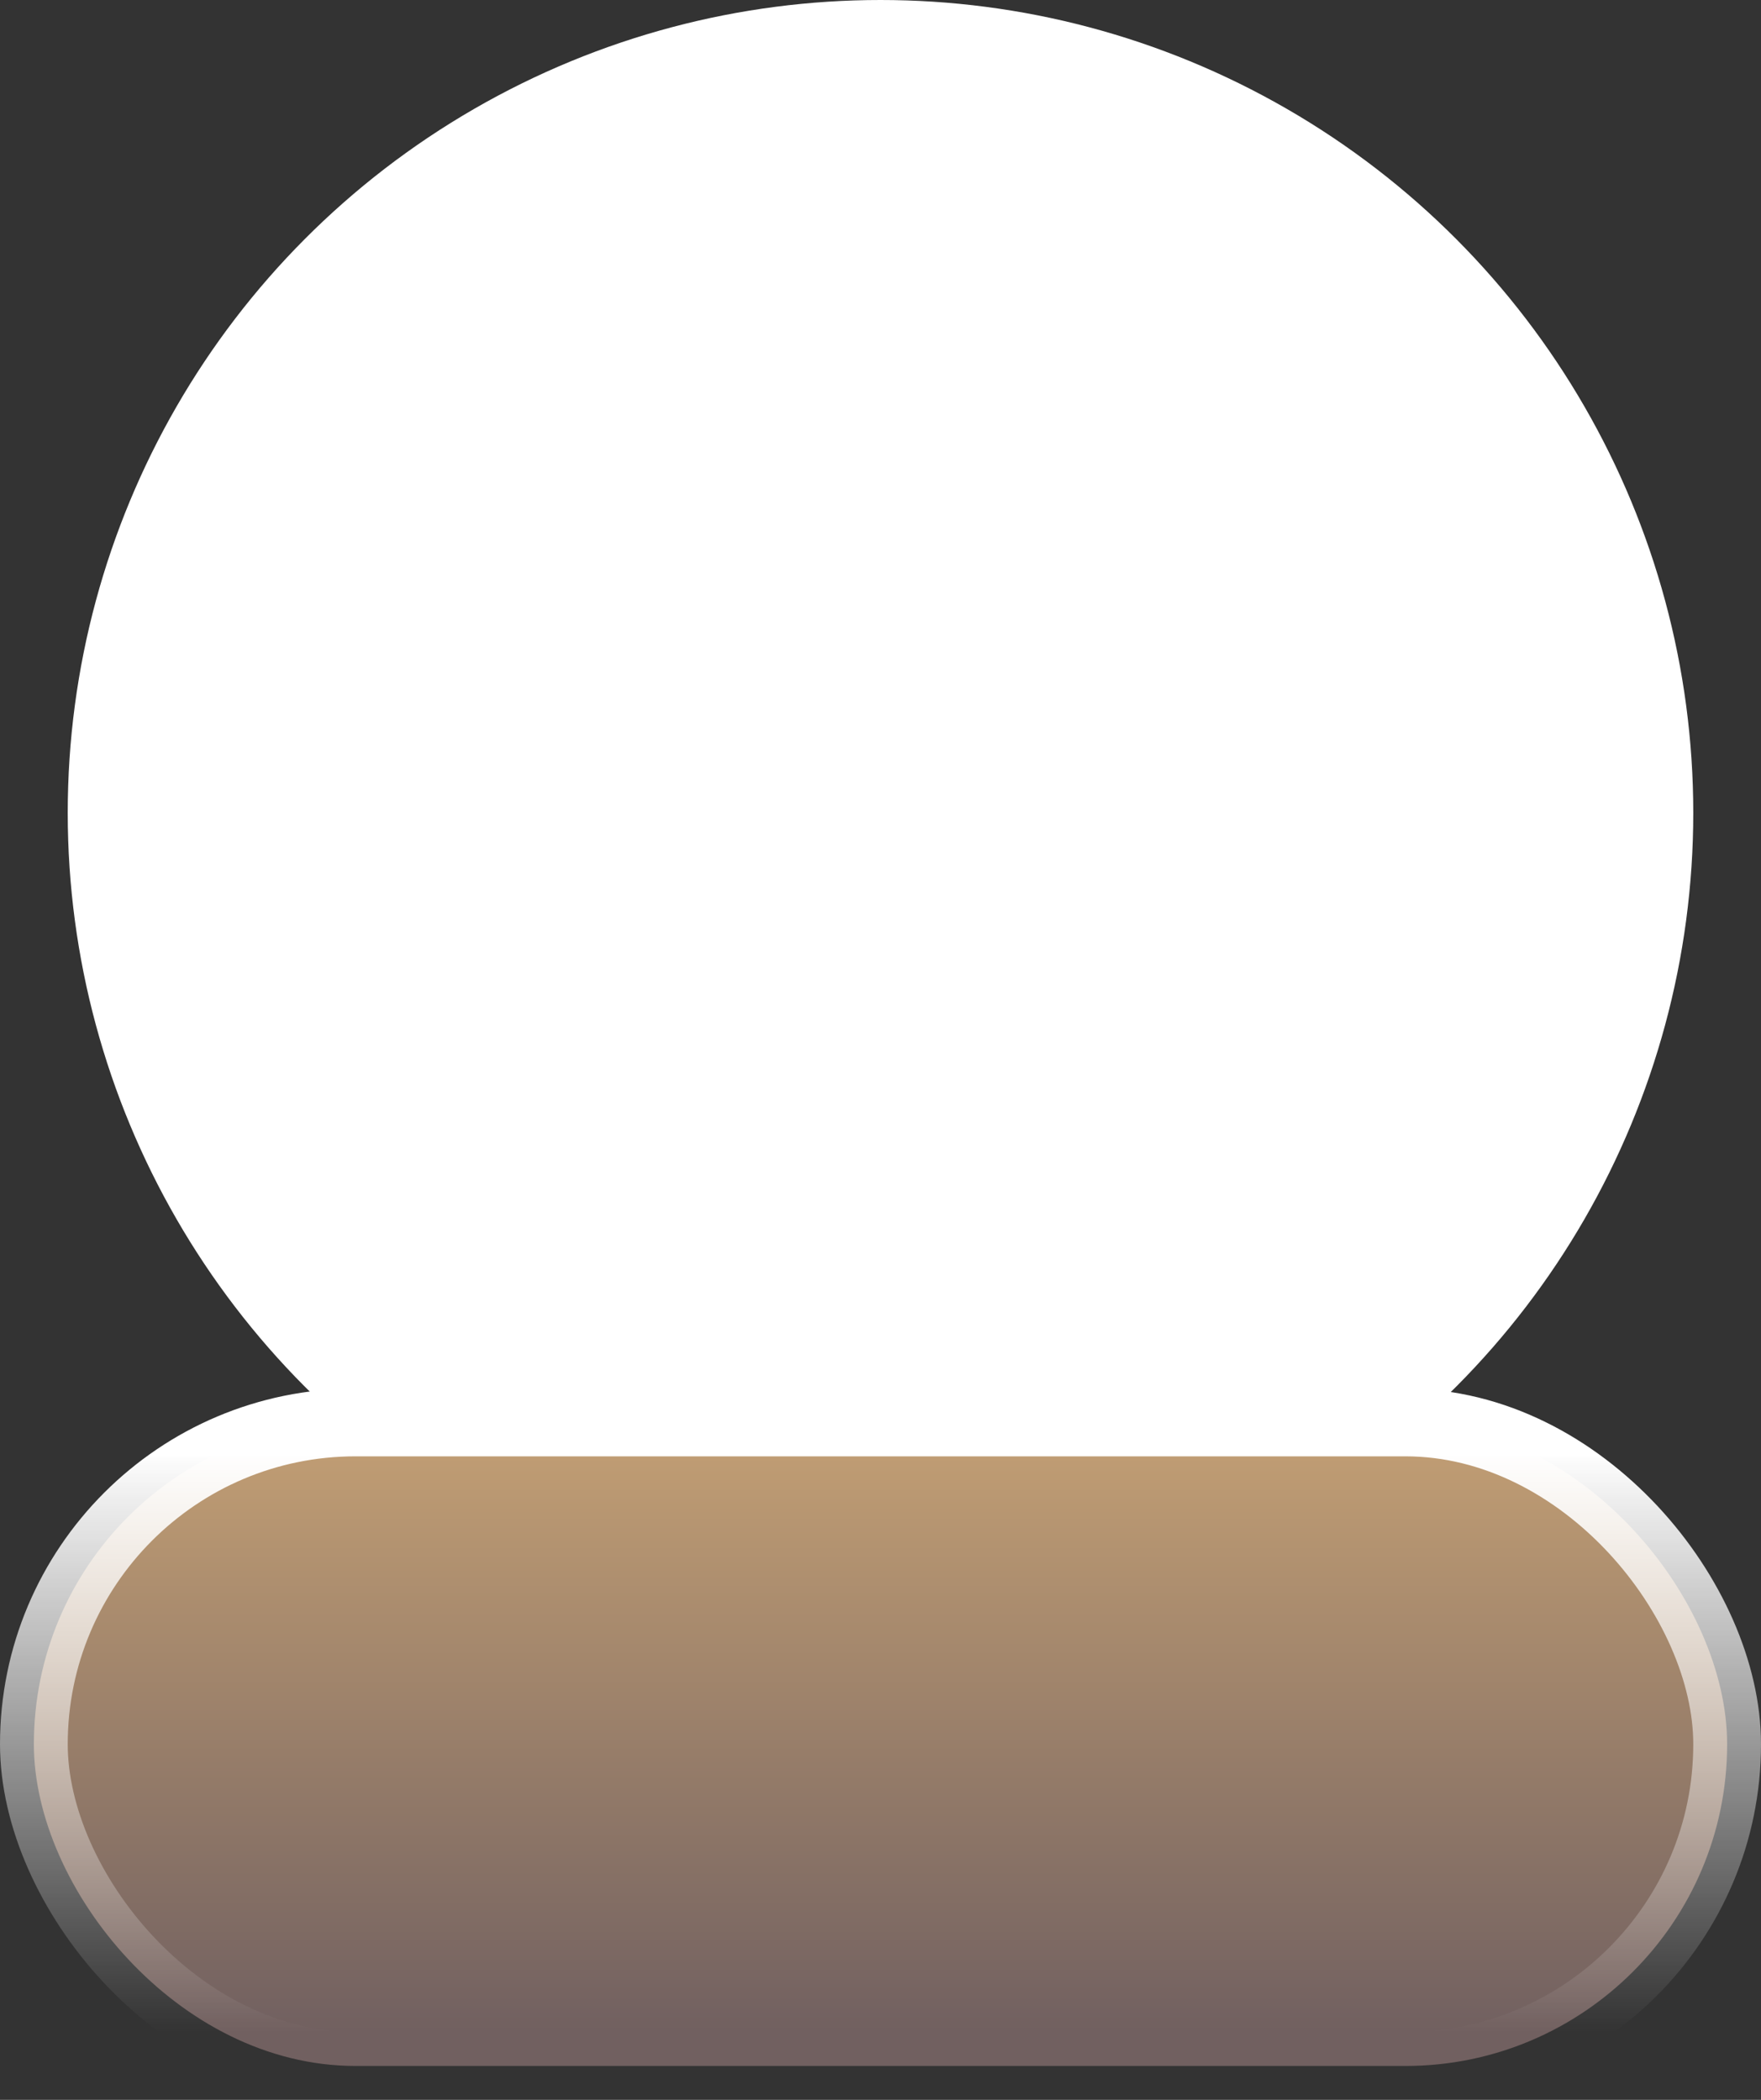 <svg width="52" height="62" viewBox="0 0 52 62" fill="none" xmlns="http://www.w3.org/2000/svg">
<rect x="0" y="0" width="52" height="62" fill="#333333" stroke="none"/>
<circle cx="26" cy="24" r="24" fill="white"/>
<rect x="1" y="42" width="50" height="19" rx="9.5" fill="url(#paint0_linear_1257_6071)" stroke="url(#paint1_linear_1257_6071)" stroke-width="2"/>
<defs>
<linearGradient id="paint0_linear_1257_6071" x1="26" y1="43" x2="26" y2="60" gradientUnits="userSpaceOnUse">
<stop stop-color="#BF9C73"/>
<stop offset="1" stop-color="#716060"/>
</linearGradient>
<linearGradient id="paint1_linear_1257_6071" x1="26" y1="43" x2="26" y2="60" gradientUnits="userSpaceOnUse">
<stop stop-color="white"/>
<stop offset="0" stop-color="white" stop-opacity="0.99"/>
<stop offset="1" stop-color="white" stop-opacity="0"/>
</linearGradient>
</defs>
</svg>
